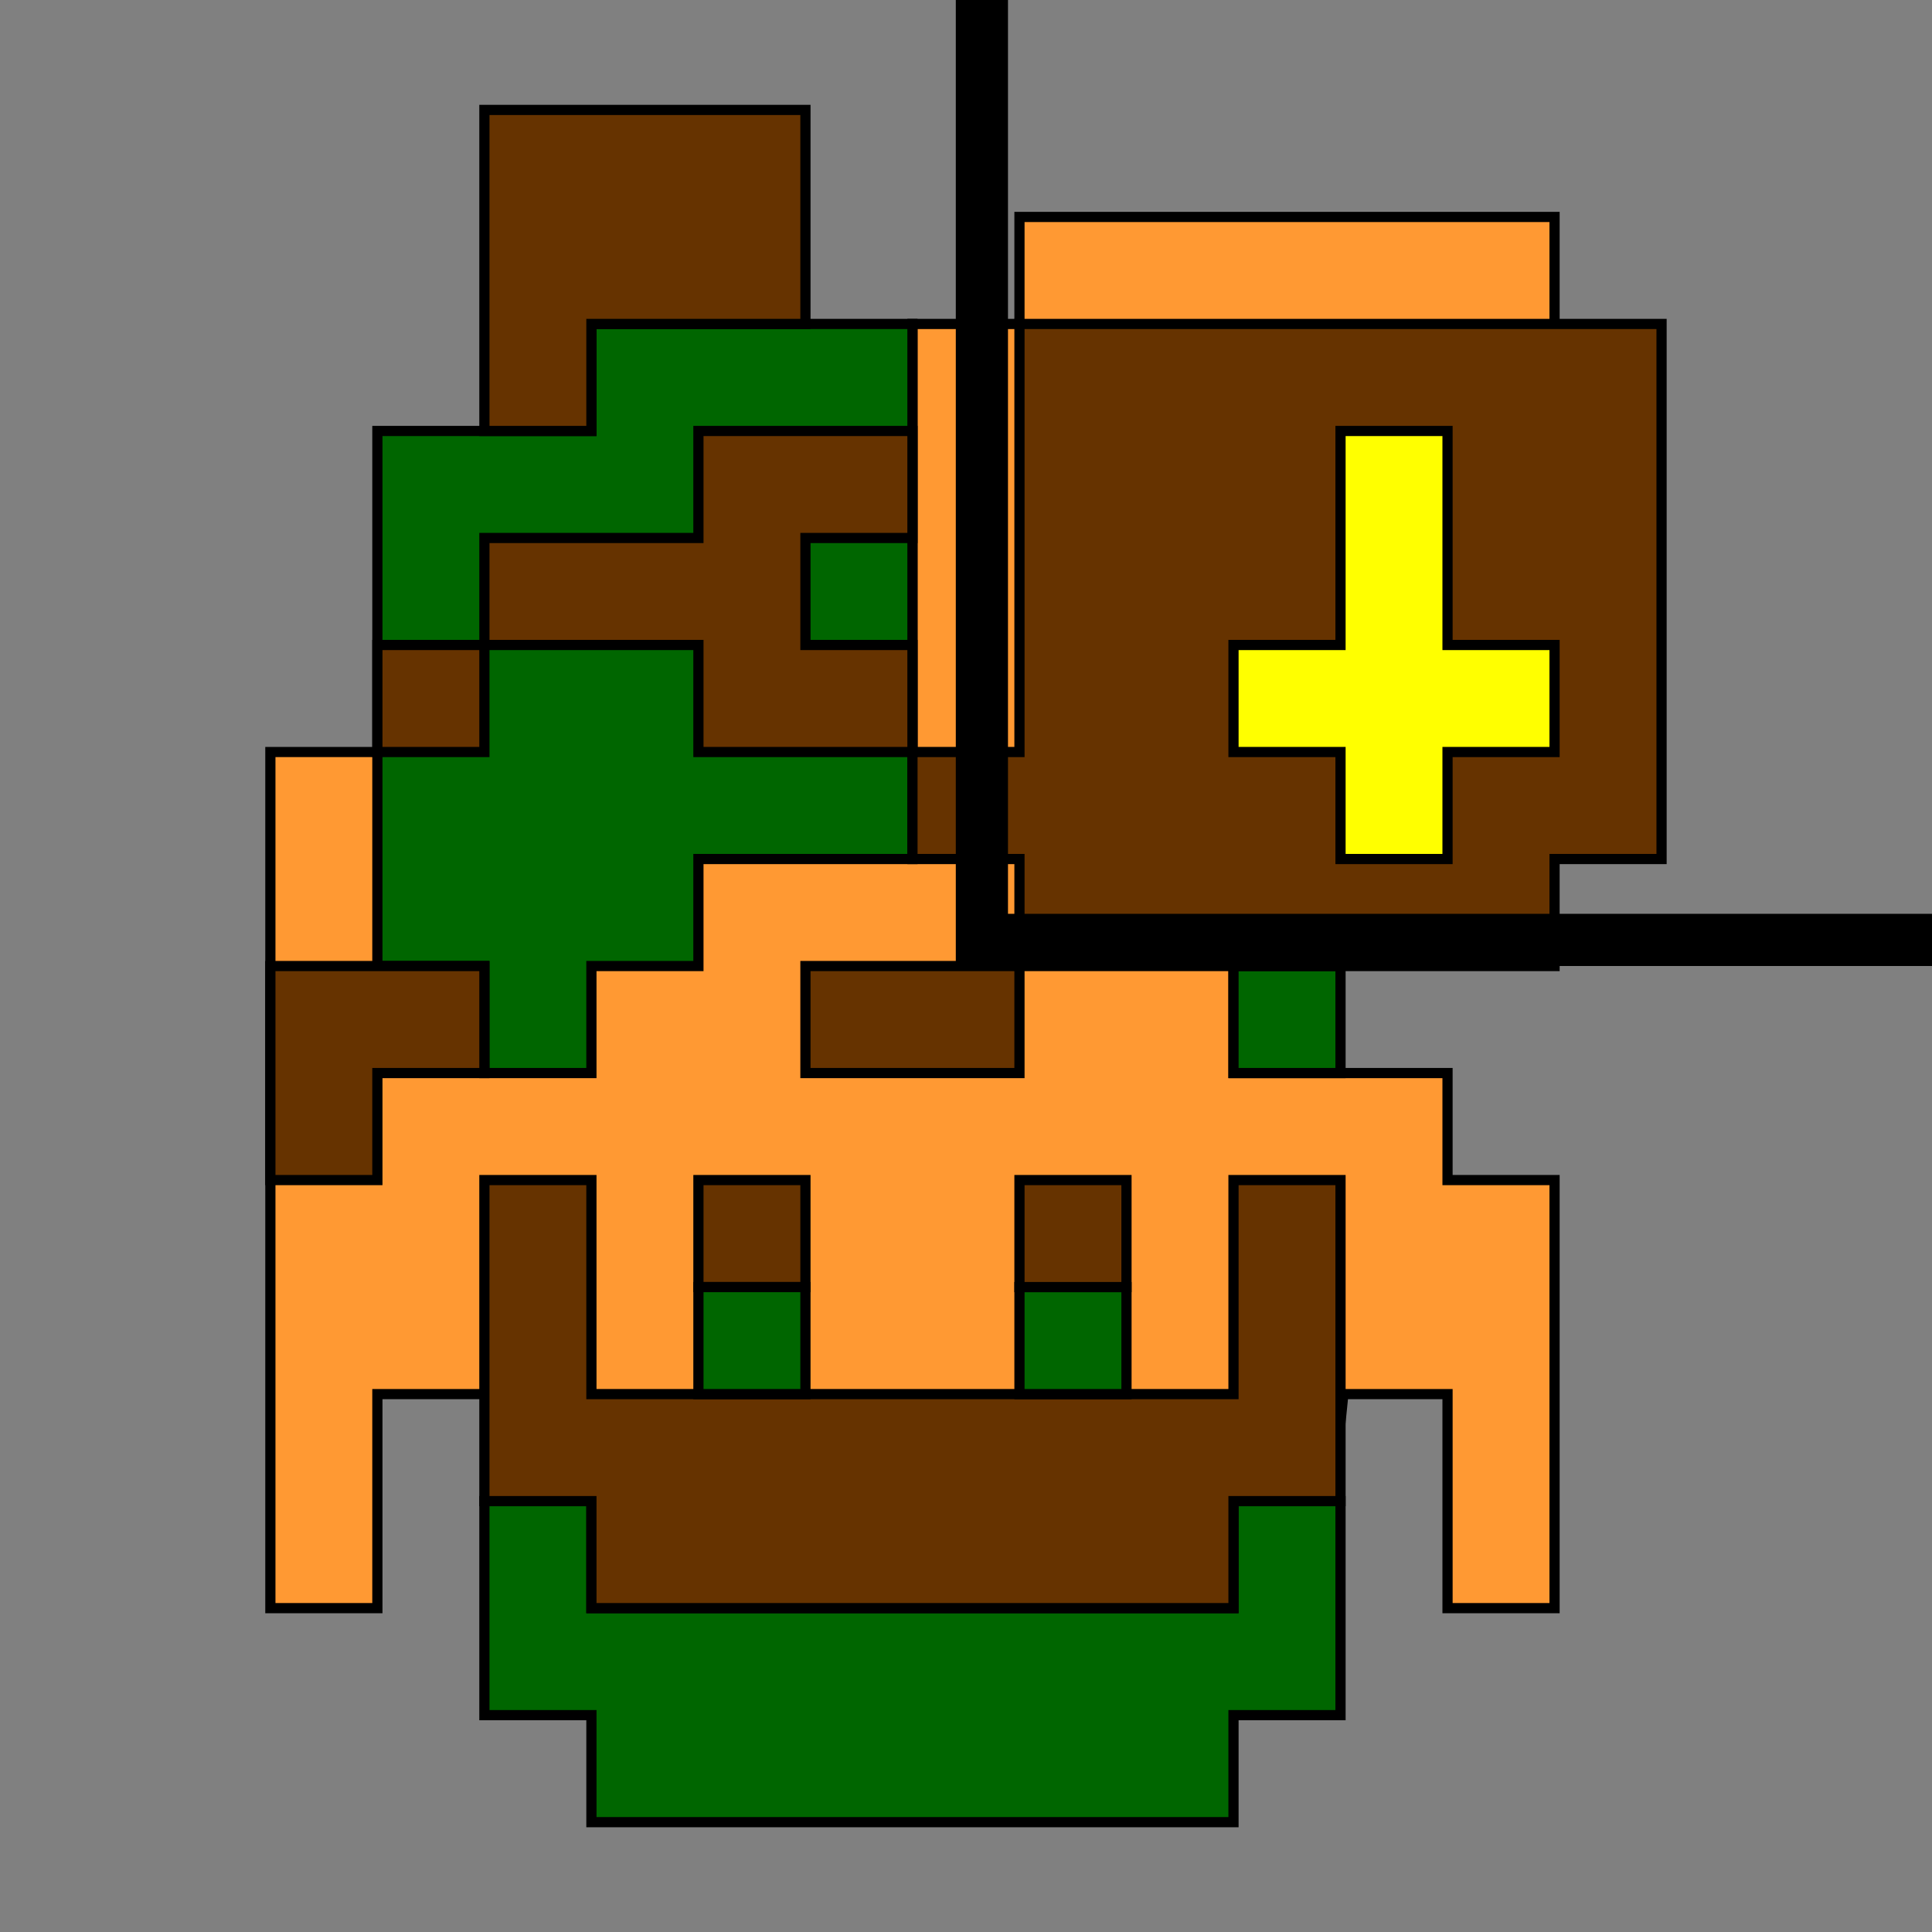 <?xml version="1.0" encoding="UTF-8" standalone="no"?>
<!-- Created with Inkscape (http://www.inkscape.org/) -->

<svg
   xmlns:dc="http://purl.org/dc/elements/1.1/"
   xmlns:cc="http://creativecommons.org/ns#"
   xmlns:rdf="http://www.w3.org/1999/02/22-rdf-syntax-ns#"
   xmlns:svg="http://www.w3.org/2000/svg"
   xmlns="http://www.w3.org/2000/svg"
   xmlns:sodipodi="http://sodipodi.sourceforge.net/DTD/sodipodi-0.dtd"
   xmlns:inkscape="http://www.inkscape.org/namespaces/inkscape"
   id="svg3039"
   version="1.1"
   inkscape:version="0.48.3.1 r9886"
   width="379.125"
   height="379.125"
   sodipodi:docname="dungeonman.svg">
  <rect width="100%" height="100%" fill="#808080" stroke="none"/>
  <defs
     id="defs3043" />
  <sodipodi:namedview
     pagecolor="#ffffff"
     bordercolor="#666666"
     borderopacity="1"
     objecttolerance="10"
     gridtolerance="10"
     guidetolerance="10"
     inkscape:pageopacity="0"
     inkscape:pageshadow="2"
     inkscape:window-width="1434"
     inkscape:window-height="847"
     id="namedview3041"
     showgrid="true"
     inkscape:zoom="0.35355339"
     inkscape:cx="532.18447"
     inkscape:cy="-153.75801"
     inkscape:current-layer="svg3039"
     fit-margin-top="0"
     fit-margin-left="0"
     fit-margin-right="0"
     fit-margin-bottom="0"
     inkscape:snap-nodes="false"
     inkscape:window-x="0"
     inkscape:window-y="0"
     inkscape:window-maximized="0">
    <inkscape:grid
       type="xygrid"
       id="grid3049"
       empspacing="5"
       visible="true"
       enabled="true"
       snapvisiblegridlinesonly="true"
       spacingx="4.2px"
       originx="34.906px"
       spacingy="4.2px"
       originy="5.841px" />
  </sodipodi:namedview>
  <path
     style="color:#000000;fill:#ff9933;fill-opacity:1;stroke:#000000;stroke-width:2;stroke-opacity:1;marker:none;visibility:visible;display:inline;overflow:visible;enable-background:accumulate;stroke-miterlimit:4;stroke-dasharray:none"
     d="M 53.055,147.571 L 53.055,315.571 L 74.055,315.571 L 74.055,273.571 L 95.482,273.571 L 101.767,327.782 L 258.117,327.782 L 263.616,273.571 L 284.055,273.571 L 284.055,315.571 L 305.055,315.571 L 305.055,231.571 L 284.055,231.571 L 284.055,210.571 L 242.055,210.571 L 242.055,92.641 L 305.055,63.571 L 305.055,42.571 L 200.055,42.571 L 200.055,63.571 L 179.055,63.571 L 179.055,147.571 z"
     id="path3079"
     inkscape:connector-curvature="0"
     sodipodi:nodetypes="ccccccccccccccccccccccc" />
  <path
     style="color:#000000;fill:#006600;fill-opacity:1;stroke:#000000;stroke-width:2;stroke-opacity:1;marker:none;visibility:visible;display:inline;overflow:visible;enable-background:accumulate;stroke-miterlimit:4;stroke-dasharray:none"
     d="M 263.055,336.571 L 263.055,294.571 L 242.055,294.571 L 242.055,315.571 L 116.055,315.571 L 116.055,294.571 L 95.055,294.571 L 95.055,336.571 L 116.055,336.571 L 116.055,357.571 L 242.055,357.571 L 242.055,336.571 z"
     id="path3051"
     inkscape:connector-curvature="0" />
  <path
     style="color:#000000;fill:#663300;fill-opacity:1;stroke:#000000;stroke-width:2;stroke-opacity:1;marker:none;visibility:visible;display:inline;overflow:visible;enable-background:accumulate;stroke-miterlimit:4;stroke-dasharray:none"
     d="M 242.055,273.571 L 242.055,231.571 L 263.055,231.571 L 263.055,294.571 L 242.055,294.571 L 242.055,315.571 L 116.055,315.571 L 116.055,294.571 L 95.055,294.571 L 95.055,231.571 L 116.055,231.571 L 116.055,273.571 z"
     id="path3053"
     inkscape:connector-curvature="0" />
  <path
     style="color:#000000;fill:#006600;fill-opacity:1;stroke:#000000;stroke-width:2;stroke-opacity:1;marker:none;visibility:visible;display:inline;overflow:visible;enable-background:accumulate;stroke-miterlimit:4;stroke-dasharray:none"
     d="M 221.055,252.571 L 200.055,252.571 L 200.055,273.571 L 221.055,273.571 z"
     id="path3055"
     inkscape:connector-curvature="0" />
  <path
     style="color:#000000;fill:#663300;fill-opacity:1;stroke:#000000;stroke-width:2;stroke-opacity:1;marker:none;visibility:visible;display:inline;overflow:visible;enable-background:accumulate;stroke-miterlimit:4;stroke-dasharray:none"
     d="M 137.055,252.571 L 137.055,231.571 L 158.055,231.571 L 158.055,252.571 z"
     id="path3059"
     inkscape:connector-curvature="0" />
  <path
     style="color:#000000;fill:#006600;fill-opacity:1;stroke:#000000;stroke-width:2;stroke-opacity:1;marker:none;visibility:visible;display:inline;overflow:visible;enable-background:accumulate;stroke-miterlimit:4;stroke-dasharray:none"
     d="M 158.055,252.571 L 137.055,252.571 L 137.055,273.571 L 158.055,273.571 z"
     id="path3057"
     inkscape:connector-curvature="0" />
  <path
     style="color:#000000;fill:#663300;fill-opacity:1;stroke:#000000;stroke-width:2;stroke-opacity:1;marker:none;visibility:visible;display:inline;overflow:visible;enable-background:accumulate;stroke-miterlimit:4;stroke-dasharray:none"
     d="M 200.055,231.571 L 221.055,231.571 L 221.055,252.571 L 200.055,252.571 z"
     id="path3061"
     inkscape:connector-curvature="0" />
  <path
     style="color:#000000;fill:#006600;fill-opacity:1;stroke:#000000;stroke-width:2;stroke-opacity:1;marker:none;visibility:visible;display:inline;overflow:visible;enable-background:accumulate;stroke-miterlimit:4;stroke-dasharray:none"
     d="M 242.055,210.571 L 263.055,210.571 L 263.055,189.571 L 242.055,189.571 z"
     id="path3065"
     inkscape:connector-curvature="0" />
  <path
     style="color:#000000;fill:#663300;fill-opacity:1;stroke:#000000;stroke-width:2;stroke-opacity:1;marker:none;visibility:visible;display:inline;overflow:visible;enable-background:accumulate;stroke-miterlimit:4;stroke-dasharray:none"
     d="M 200.055,210.571 L 200.055,189.571 L 158.055,189.571 L 158.055,210.571 z"
     id="path3063"
     inkscape:connector-curvature="0" />
  <path
     style="color:#000000;fill:#006600;fill-opacity:1;stroke:#000000;stroke-width:2;stroke-opacity:1;marker:none;visibility:visible;display:inline;overflow:visible;enable-background:accumulate;stroke-miterlimit:4;stroke-dasharray:none"
     d="M 74.055,84.571 L 74.055,189.571 L 95.055,189.571 L 95.055,210.571 L 116.055,210.571 L 116.055,189.571 L 137.055,189.571 L 137.055,168.571 L 179.055,168.571 L 179.055,63.571 L 116.055,63.571 L 116.055,84.571 z"
     id="path3077"
     inkscape:connector-curvature="0" />
  <path
     style="color:#000000;fill:#663300;fill-opacity:1;stroke:#000000;stroke-width:2;stroke-opacity:1;marker:none;visibility:visible;display:inline;overflow:visible;enable-background:accumulate;stroke-miterlimit:4;stroke-dasharray:none"
     d="M 305.055,189.571 L 305.055,168.571 L 326.055,168.571 L 326.055,63.571 L 200.055,63.571 L 200.055,147.571 L 179.055,147.571 L 179.055,168.571 L 200.055,168.571 L 200.055,189.571 z"
     id="path3067"
     inkscape:connector-curvature="0" />
  <path
     style="color:#000000;fill:#663300;fill-opacity:1;stroke:#000000;stroke-width:2;stroke-opacity:1;marker:none;visibility:visible;display:inline;overflow:visible;enable-background:accumulate;stroke-miterlimit:4;stroke-dasharray:none"
     d="M 95.055,210.571 L 95.055,189.571 L 53.055,189.571 L 53.055,231.571 L 74.055,231.571 L 74.055,210.571 z"
     id="path3069"
     inkscape:connector-curvature="0" />
  <path
     style="color:#000000;fill:#663300;fill-opacity:1;stroke:#000000;stroke-width:2;stroke-opacity:1;marker:none;visibility:visible;display:inline;overflow:visible;enable-background:accumulate;stroke-miterlimit:4;stroke-dasharray:none"
     d="M 74.055,126.571 L 74.055,147.571 L 95.055,147.571 L 95.055,126.571 z"
     id="path3071"
     inkscape:connector-curvature="0" />
  <path
     style="color:#000000;fill:#663300;fill-opacity:1;stroke:#000000;stroke-width:2;stroke-opacity:1;marker:none;visibility:visible;display:inline;overflow:visible;enable-background:accumulate;stroke-miterlimit:4;stroke-dasharray:none"
     d="M 95.055,105.571 L 95.055,126.571 L 137.055,126.571 L 137.055,147.571 L 179.055,147.571 L 179.055,126.571 L 158.055,126.571 L 158.055,105.571 L 179.055,105.571 L 179.055,84.571 L 137.055,84.571 L 137.055,105.571 z"
     id="path3073"
     inkscape:connector-curvature="0" />
  <path
     style="color:#000000;fill:#663300;fill-opacity:1;stroke:#000000;stroke-width:2;stroke-opacity:1;marker:none;visibility:visible;display:inline;overflow:visible;enable-background:accumulate;stroke-miterlimit:4;stroke-dasharray:none"
     d="M 95.055,21.571 L 95.055,84.571 L 116.055,84.571 L 116.055,63.571 L 158.055,63.571 L 158.055,21.571 z"
     id="path3075"
     inkscape:connector-curvature="0" />
  <path
     style="color:#000000;fill:#ffff00;fill-opacity:1;stroke:#000000;stroke-width:2;stroke-opacity:1;marker:none;visibility:visible;display:inline;overflow:visible;enable-background:accumulate;stroke-miterlimit:4;stroke-dasharray:none"
     d="M 284.055,168.571 L 284.055,147.571 L 305.055,147.571 L 305.055,126.571 L 284.055,126.571 L 284.055,84.571 L 263.055,84.571 L 263.055,126.571 L 242.055,126.571 L 242.055,147.571 L 263.055,147.571 L 263.055,168.571 z"
     id="path3849"
     inkscape:connector-curvature="0" />
  <rect
     style="color:#000000;fill:none;stroke:#000000;stroke-width:10.24;stroke-linecap:butt;stroke-linejoin:miter;stroke-miterlimit:4;stroke-opacity:1;stroke-dasharray:none;stroke-dashoffset:0;marker:none;visibility:visible;display:inline;overflow:visible;enable-background:accumulate"
     id="UnitRectangle"
     width="3071.856"
     height="3071.856"
     x="192.682"
     y="-2887.414" />
</svg>
